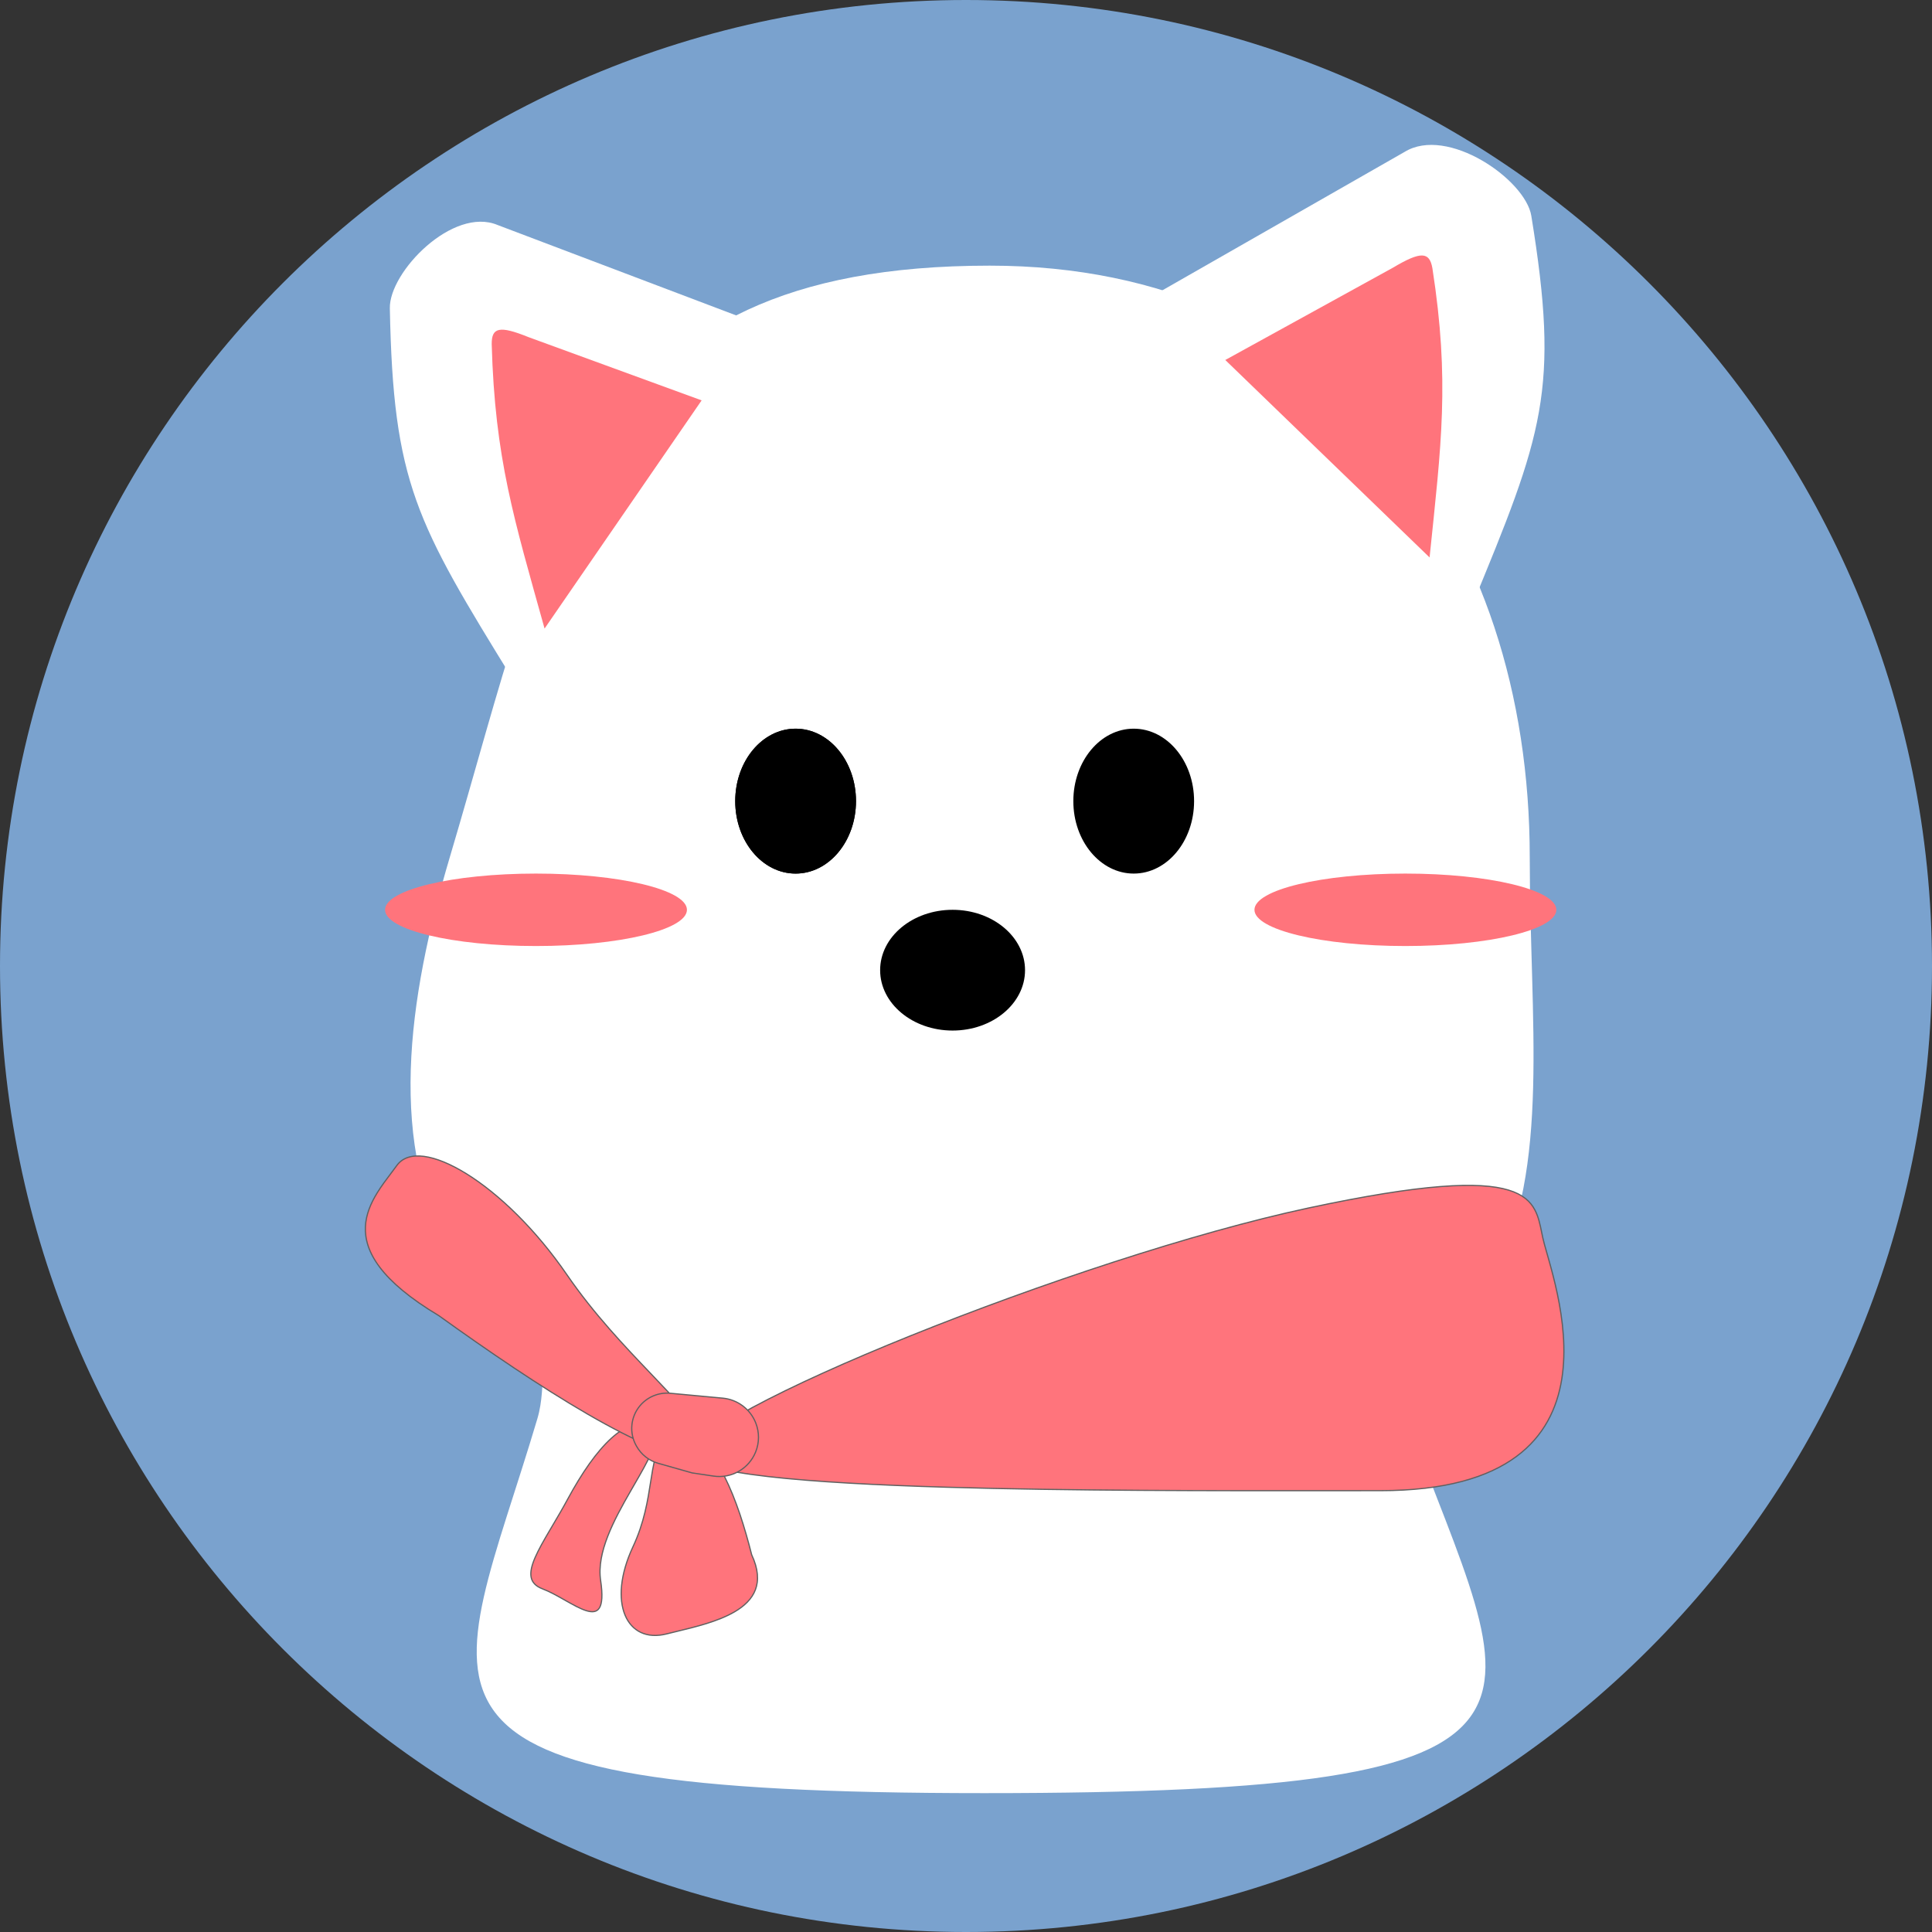 <svg width="160" height="160" viewBox="0 0 160 160" fill="none" xmlns="http://www.w3.org/2000/svg">
<rect x="0" y="0" width="160" height="160" fill="#333333" stroke="none"/>
<g clip-path="url(#clip0_43_48)">
<path d="M80 160C124.183 160 160 124.183 160 80C160 35.817 124.183 0 80 0C35.817 0 0 35.817 0 80C0 124.183 35.817 160 80 160Z" fill="#7AA2CE"/>
<path d="M126.687 71C126.687 98.062 133.644 120 81.968 120C30.292 120 30.257 94.52 37.248 71C45.695 42.58 48.179 22 81.968 22C110.787 22 126.687 43.938 126.687 71Z" fill="white"/>
<path d="M116.5 117.5C125.526 142 133.176 148.5 81.5 148.5C29.824 148.5 37.51 141.02 44.5 117.5C46.283 111.5 39.712 108.5 73.5 108.5C102.319 108.5 113.184 108.5 116.5 117.5Z" fill="white"/>
<path d="M65.889 72.346C68.651 72.346 70.889 69.659 70.889 66.346C70.889 63.032 68.651 60.346 65.889 60.346C63.128 60.346 60.889 63.032 60.889 66.346C60.889 69.659 63.128 72.346 65.889 72.346Z" fill="black"/>
<path d="M65.889 72.346C68.651 72.346 70.889 69.659 70.889 66.346C70.889 63.032 68.651 60.346 65.889 60.346C63.128 60.346 60.889 63.032 60.889 66.346C60.889 69.659 63.128 72.346 65.889 72.346Z" fill="black"/>
<path d="M93.889 72.346C96.651 72.346 98.889 69.659 98.889 66.346C98.889 63.032 96.651 60.346 93.889 60.346C91.128 60.346 88.889 63.032 88.889 66.346C88.889 69.659 91.128 72.346 93.889 72.346Z" fill="black"/>
<path d="M78.889 85.346C82.203 85.346 84.889 83.107 84.889 80.346C84.889 77.584 82.203 75.346 78.889 75.346C75.576 75.346 72.889 77.584 72.889 80.346C72.889 83.107 75.576 85.346 78.889 85.346Z" fill="black"/>
<path d="M44.389 78.346C51.293 78.346 56.889 77.003 56.889 75.346C56.889 73.689 51.293 72.346 44.389 72.346C37.486 72.346 31.889 73.689 31.889 75.346C31.889 77.003 37.486 78.346 44.389 78.346Z" fill="#FF747C"/>
<path d="M116.389 78.346C123.293 78.346 128.889 77.003 128.889 75.346C128.889 73.689 123.293 72.346 116.389 72.346C109.485 72.346 103.889 73.689 103.889 75.346C103.889 77.003 109.485 78.346 116.389 78.346Z" fill="#FF747C"/>
<path d="M126.816 17.87C129.171 32.32 127.816 35.87 121.816 50.37L95.316 24.584L116.316 12.584C119.868 10.39 126.327 14.87 126.816 17.87Z" fill="white"/>
<path d="M118.625 22.21C120.08 31.58 119.352 36.819 118.392 46.165L101.473 29.813L115.341 22.178C117.688 20.78 118.382 20.846 118.625 22.21Z" fill="#FF747C"/>
<path d="M32.285 25.524C32.564 40.006 34.444 43.245 42.557 56.396L62.946 26.871L41.212 18.635C37.507 17.081 32.228 22.518 32.285 25.524Z" fill="white"/>
<path d="M40.721 28.502C40.984 37.97 42.576 43.008 45.099 52.054L58.106 33.157L43.791 27.928C41.35 26.938 40.712 27.118 40.721 28.502Z" fill="#FF747C"/>
<path d="M127.768 102.51C127.833 102.817 127.958 103.252 128.111 103.787C128.161 103.963 128.214 104.15 128.269 104.346C128.493 105.141 128.751 106.1 128.974 107.158C129.42 109.276 129.725 111.793 129.34 114.207C128.954 116.62 127.879 118.928 125.564 120.634C123.248 122.341 119.685 123.45 114.316 123.45C113.039 123.45 111.703 123.451 110.319 123.452C100.597 123.459 88.545 123.467 78.39 123.165C72.59 122.993 67.41 122.719 63.638 122.286C61.751 122.07 60.219 121.813 59.137 121.511C58.596 121.36 58.17 121.198 57.87 121.024C57.568 120.85 57.404 120.671 57.365 120.49C57.326 120.309 57.402 120.083 57.605 119.811C57.807 119.54 58.128 119.233 58.559 118.895C59.42 118.219 60.711 117.424 62.341 116.547C65.602 114.793 70.214 112.714 75.443 110.609C85.901 106.399 98.822 102.085 108.326 100.049C113.079 99.031 116.629 98.475 119.292 98.266C121.955 98.056 123.726 98.193 124.922 98.555C126.117 98.916 126.738 99.501 127.107 100.193C127.414 100.77 127.546 101.422 127.681 102.093C127.709 102.231 127.738 102.371 127.768 102.51Z" fill="#FF747C" stroke="#606060" stroke-width="0.1"/>
<path d="M62.248 128.751L62.247 128.752L62.251 128.76C62.805 129.95 62.848 130.896 62.558 131.659C62.267 132.424 61.638 133.015 60.829 133.487C59.464 134.283 57.605 134.732 56.045 135.108C55.752 135.179 55.471 135.246 55.205 135.314C54.373 135.524 53.652 135.465 53.071 135.191C52.489 134.917 52.043 134.426 51.766 133.762C51.211 132.434 51.336 130.415 52.42 128.095C53.359 126.086 53.646 124.247 53.883 122.723C53.937 122.379 53.988 122.051 54.044 121.741C54.195 120.897 54.378 120.187 54.729 119.637C55.077 119.092 55.591 118.698 56.412 118.488C57.873 118.953 59.049 120.391 60.002 122.283C60.957 124.178 61.683 126.516 62.248 128.751Z" fill="#FF747C" stroke="#606060" stroke-width="0.1"/>
<path d="M44.938 131.586C44.346 131.363 44.06 131.03 43.983 130.601C43.905 130.167 44.039 129.624 44.318 128.981C44.596 128.339 45.014 127.606 45.492 126.793C45.58 126.644 45.669 126.492 45.761 126.338C46.166 125.652 46.602 124.915 47.022 124.137C48.189 121.978 49.41 120.213 50.639 119.101C51.861 117.995 53.08 117.545 54.256 117.978C54.4 118.241 54.436 118.563 54.385 118.938C54.332 119.321 54.189 119.756 53.982 120.233C53.623 121.061 53.075 122.009 52.489 123.023C52.399 123.179 52.308 123.336 52.217 123.495C51.532 124.686 50.826 125.954 50.336 127.213C49.845 128.471 49.567 129.724 49.741 130.884C49.832 131.496 49.862 131.978 49.841 132.353C49.819 132.728 49.747 132.991 49.636 133.167C49.527 133.34 49.38 133.432 49.2 133.463C49.017 133.495 48.799 133.465 48.55 133.388C48.053 133.234 47.456 132.9 46.827 132.544C46.807 132.533 46.787 132.522 46.767 132.51C46.16 132.166 45.526 131.807 44.938 131.586Z" fill="#FF747C" stroke="#606060" stroke-width="0.1"/>
<path d="M36.345 108.959L36.342 108.957C31.508 106.066 30.171 103.628 30.262 101.591C30.308 100.571 30.713 99.643 31.229 98.801C31.583 98.224 31.987 97.69 32.362 97.194C32.536 96.964 32.703 96.743 32.857 96.529C33.325 95.876 34.108 95.635 35.112 95.766C36.117 95.897 37.337 96.401 38.661 97.226C41.31 98.875 44.366 101.803 46.951 105.569C49.181 108.818 51.775 111.535 53.931 113.794C54.419 114.305 54.884 114.792 55.317 115.257C56.494 116.518 57.435 117.611 57.962 118.554C58.483 119.487 58.591 120.259 58.142 120.904C57.068 120.898 55.681 120.518 54.076 119.859C52.46 119.194 50.626 118.247 48.674 117.117C44.771 114.857 40.397 111.87 36.345 108.959Z" fill="#FF747C" stroke="#606060" stroke-width="0.1"/>
<path d="M55.514 115.384L57.912 115.608L59.859 115.789C61.088 115.904 62.147 116.705 62.593 117.855C62.893 118.625 62.888 119.482 62.578 120.248C62.016 121.639 60.574 122.464 59.091 122.243L57.323 121.981L54.51 121.185C53.745 120.968 53.097 120.456 52.71 119.762L52.688 119.721C52.105 118.677 52.217 117.383 52.97 116.454C53.586 115.695 54.541 115.293 55.514 115.384Z" fill="#FF747C" stroke="#606060" stroke-width="0.1"/>
</g>
<defs>
<clipPath id="clip0_43_48">
<rect width="160" height="160" fill="white"/>
</clipPath>
</defs>
</svg>
